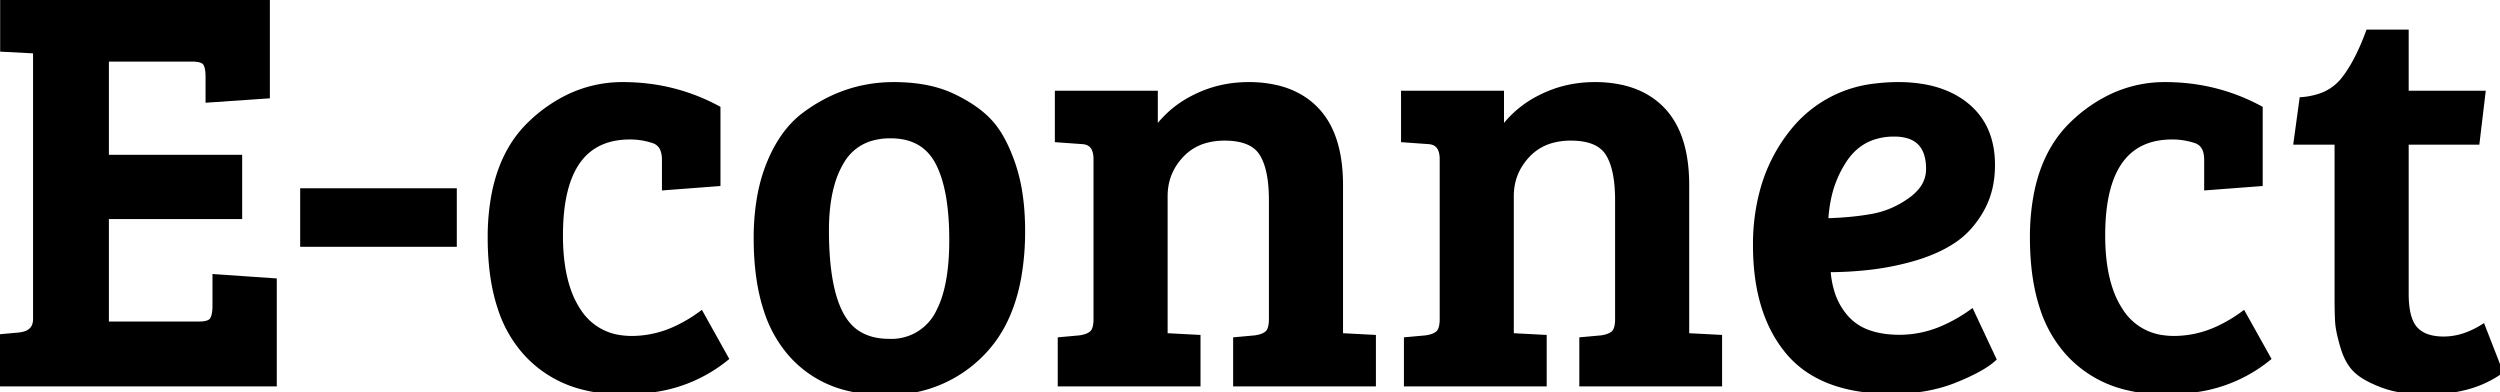 <svg
  width="433.3"
  height="68.001"
  viewBox="0 0 433.3 68.001"
  xmlns="http://www.w3.org/2000/svg"
><g
    id="svgGroup"
    stroke-linecap="round"
    fill-rule="evenodd"
    font-size="9pt"
    stroke="#000"
    stroke-width="0.25mm"
    fill="#000000"
    style="stroke:#000;stroke-width:0.25mm;fill:#000000"
  ><path
      d="M 47.5 48.7 L 47.5 66.5 L 0 66.5 L 0 58.4 L 3.3 58.1 A 5.033 5.033 0 0 0 4.456 57.854 Q 5.984 57.315 6.173 55.76 A 3.808 3.808 0 0 0 6.2 55.3 L 6.2 8.8 L 0.5 8.5 L 0.5 0 L 46.3 0 L 46.3 16.6 L 36.1 17.3 L 36.1 13.3 A 9.205 9.205 0 0 0 36.069 12.512 Q 35.975 11.425 35.6 10.9 A 1.24 1.24 0 0 0 35.129 10.52 Q 34.484 10.2 33.2 10.2 L 18.4 10.2 L 18.4 27.3 L 41.5 27.3 L 41.5 37.5 L 18.4 37.5 L 18.4 56.2 L 34.5 56.2 A 6.677 6.677 0 0 0 35.261 56.16 Q 36.415 56.027 36.8 55.45 A 2.323 2.323 0 0 0 37.069 54.872 Q 37.258 54.285 37.292 53.403 A 10.414 10.414 0 0 0 37.3 53 L 37.3 48 L 47.5 48.7 Z"
      id="0"
      vector-effect="non-scaling-stroke"
    /><path
      d="M 78.7 42.3 L 52.5 42.3 L 52.5 33.1 L 78.7 33.1 L 78.7 42.3 Z"
      id="1"
      vector-effect="non-scaling-stroke"
    /><path
      d="M 121.5 54.4 L 125.8 62.1 A 25.394 25.394 0 0 1 113.582 67.466 A 34.63 34.63 0 0 1 108 67.9 A 27.305 27.305 0 0 1 100.756 66.99 A 19.811 19.811 0 0 1 91.15 61.15 A 21.399 21.399 0 0 1 86.736 53.405 Q 85.651 50.16 85.244 46.203 A 48.963 48.963 0 0 1 85 41.2 A 39.316 39.316 0 0 1 85.688 33.59 Q 86.552 29.217 88.5 25.851 A 19.731 19.731 0 0 1 92.05 21.35 A 25.414 25.414 0 0 1 98.809 16.689 A 21.522 21.522 0 0 1 107.95 14.7 Q 116.8 14.7 124.4 18.8 L 124.4 31.8 L 115.2 32.5 L 115.2 27.7 A 5.68 5.68 0 0 0 115.086 26.512 Q 114.728 24.843 113.25 24.35 Q 111.3 23.7 109.2 23.7 Q 97.1 23.7 97.1 40.8 Q 97.1 46.378 98.478 50.32 A 15.725 15.725 0 0 0 100.3 54 A 10.228 10.228 0 0 0 107.728 58.585 A 14.011 14.011 0 0 0 109.55 58.7 A 18.161 18.161 0 0 0 117.24 56.935 A 25.267 25.267 0 0 0 121.5 54.4 Z"
      id="2"
      vector-effect="non-scaling-stroke"
    /><path
      d="M 131.521 35.198 A 41.98 41.98 0 0 0 131.1 41.3 Q 131.1 48.532 132.871 53.827 A 21.469 21.469 0 0 0 137 61.25 A 18.9 18.9 0 0 0 146.427 67.128 A 26.033 26.033 0 0 0 153.35 68 A 29.883 29.883 0 0 0 154.482 67.979 A 22.314 22.314 0 0 0 170.5 60.9 A 21.228 21.228 0 0 0 174.074 55.727 Q 175.77 52.309 176.546 47.971 A 45.346 45.346 0 0 0 177.2 40 A 50.747 50.747 0 0 0 177.184 38.703 Q 177.113 35.929 176.734 33.481 A 29.107 29.107 0 0 0 175.55 28.55 Q 174.545 25.595 173.279 23.493 A 14.422 14.422 0 0 0 171.55 21.15 A 14.64 14.64 0 0 0 170.811 20.405 Q 168.583 18.31 165.05 16.65 A 17.17 17.17 0 0 0 163.851 16.142 Q 160.06 14.7 154.9 14.7 Q 146.3 14.7 139.2 20.1 Q 135.5 23 133.3 28.45 A 25.396 25.396 0 0 0 133.002 29.226 Q 131.995 31.976 131.521 35.198 Z M 154.1 59.2 A 9.071 9.071 0 0 0 162.762 53.936 Q 164.772 50.018 164.977 43.185 A 53.011 53.011 0 0 0 165 41.6 Q 165 33.25 162.843 28.685 A 13.618 13.618 0 0 0 162.55 28.1 Q 160.411 24.084 155.757 23.574 A 12.92 12.92 0 0 0 154.35 23.5 A 11.81 11.81 0 0 0 150.905 23.974 A 8.687 8.687 0 0 0 145.9 27.9 A 16.279 16.279 0 0 0 144.115 32.137 Q 143.572 34.12 143.351 36.485 A 36.813 36.813 0 0 0 143.2 39.9 A 59.356 59.356 0 0 0 143.449 45.566 Q 144.338 54.788 148.4 57.6 Q 150.7 59.2 154.1 59.2 Z"
      id="3"
      vector-effect="non-scaling-stroke"
    /><path
      d="M 187.5 24.5 L 183.3 24.2 L 183.3 16.2 L 200.2 16.2 L 200.2 22.7 A 18.111 18.111 0 0 1 206.701 17.055 A 21.278 21.278 0 0 1 207.1 16.85 Q 211.4 14.7 216.4 14.7 A 21.262 21.262 0 0 1 221.167 15.202 Q 224.515 15.972 226.927 17.923 A 12.892 12.892 0 0 1 228.15 19.05 Q 232.3 23.4 232.3 32.1 L 232.3 58.2 L 238 58.5 L 238 66.5 L 214.2 66.5 L 214.2 58.9 L 217.5 58.6 A 6.666 6.666 0 0 0 218.32 58.442 Q 219.208 58.207 219.7 57.75 A 1.745 1.745 0 0 0 220.106 57.151 Q 220.345 56.594 220.39 55.716 A 8.238 8.238 0 0 0 220.4 55.3 L 220.4 34.7 Q 220.4 29.75 219.023 27.109 A 7.183 7.183 0 0 0 218.7 26.55 Q 217.34 24.431 214.03 24.006 A 14.024 14.024 0 0 0 212.25 23.9 A 12.166 12.166 0 0 0 208.962 24.322 A 9.054 9.054 0 0 0 204.7 26.9 Q 201.9 29.9 201.9 34 L 201.9 58.2 L 207.6 58.5 L 207.6 66.5 L 183.8 66.5 L 183.8 58.9 L 187.1 58.6 A 6.666 6.666 0 0 0 187.92 58.442 Q 188.808 58.207 189.3 57.75 A 1.745 1.745 0 0 0 189.706 57.151 Q 189.945 56.594 189.99 55.716 A 8.238 8.238 0 0 0 190 55.3 L 190 27.6 A 5.291 5.291 0 0 0 189.889 26.463 Q 189.528 24.832 188.001 24.554 A 3.603 3.603 0 0 0 187.5 24.5 Z"
      id="4"
      vector-effect="non-scaling-stroke"
    /><path
      d="M 247.5 24.5 L 243.3 24.2 L 243.3 16.2 L 260.2 16.2 L 260.2 22.7 A 18.111 18.111 0 0 1 266.701 17.055 A 21.278 21.278 0 0 1 267.1 16.85 Q 271.4 14.7 276.4 14.7 A 21.262 21.262 0 0 1 281.167 15.202 Q 284.515 15.972 286.927 17.923 A 12.892 12.892 0 0 1 288.15 19.05 Q 292.3 23.4 292.3 32.1 L 292.3 58.2 L 298 58.5 L 298 66.5 L 274.2 66.5 L 274.2 58.9 L 277.5 58.6 A 6.666 6.666 0 0 0 278.32 58.442 Q 279.208 58.207 279.7 57.75 A 1.745 1.745 0 0 0 280.106 57.151 Q 280.345 56.594 280.39 55.716 A 8.238 8.238 0 0 0 280.4 55.3 L 280.4 34.7 Q 280.4 29.75 279.023 27.109 A 7.183 7.183 0 0 0 278.7 26.55 Q 277.34 24.431 274.03 24.006 A 14.024 14.024 0 0 0 272.25 23.9 A 12.166 12.166 0 0 0 268.962 24.322 A 9.054 9.054 0 0 0 264.7 26.9 Q 261.9 29.9 261.9 34 L 261.9 58.2 L 267.6 58.5 L 267.6 66.5 L 243.8 66.5 L 243.8 58.9 L 247.1 58.6 A 6.666 6.666 0 0 0 247.92 58.442 Q 248.808 58.207 249.3 57.75 A 1.745 1.745 0 0 0 249.706 57.151 Q 249.945 56.594 249.99 55.716 A 8.238 8.238 0 0 0 250 55.3 L 250 27.6 A 5.291 5.291 0 0 0 249.889 26.463 Q 249.528 24.832 248.001 24.554 A 3.603 3.603 0 0 0 247.5 24.5 Z"
      id="5"
      vector-effect="non-scaling-stroke"
    /><path
      d="M 341.7 54.1 L 345.5 62.2 A 11.527 11.527 0 0 1 344.07 63.278 Q 342.531 64.278 340.17 65.308 A 49.934 49.934 0 0 1 338.75 65.9 Q 334 67.8 327.9 67.8 A 34.884 34.884 0 0 1 321.229 67.205 Q 314.008 65.796 310 61.05 Q 304.3 54.3 304.3 42.5 A 35.419 35.419 0 0 1 305.544 32.902 A 27.98 27.98 0 0 1 310.8 22.7 A 21.176 21.176 0 0 1 325.132 14.936 A 30.641 30.641 0 0 1 329 14.7 A 25.039 25.039 0 0 1 333.79 15.131 Q 336.685 15.696 338.952 16.999 A 13.87 13.87 0 0 1 340.9 18.35 Q 345.3 22 345.3 28.6 Q 345.3 33 343.4 36.35 A 16.984 16.984 0 0 1 341.127 39.5 A 13.953 13.953 0 0 1 338.7 41.6 A 21.261 21.261 0 0 1 335.413 43.409 A 29.286 29.286 0 0 1 331.9 44.7 A 46.769 46.769 0 0 1 323.825 46.317 A 61.893 61.893 0 0 1 316.8 46.7 A 16.423 16.423 0 0 0 317.468 50.598 A 11.9 11.9 0 0 0 320.1 55.25 A 9.319 9.319 0 0 0 324.045 57.737 Q 326.297 58.5 329.3 58.5 A 18.903 18.903 0 0 0 336.856 56.866 A 26.732 26.732 0 0 0 341.7 54.1 Z M 324.45 37.55 Q 328.1 36.9 331.2 34.65 A 9.239 9.239 0 0 0 332.835 33.161 A 5.825 5.825 0 0 0 334.3 29.3 Q 334.3 24.484 330.561 23.47 A 8.651 8.651 0 0 0 328.3 23.2 A 11.185 11.185 0 0 0 324.394 23.852 Q 321.552 24.904 319.7 27.65 A 19.092 19.092 0 0 0 316.816 34.773 A 24.814 24.814 0 0 0 316.4 38.3 A 59.481 59.481 0 0 0 320.988 38.026 A 45.954 45.954 0 0 0 324.45 37.55 Z"
      id="6"
      vector-effect="non-scaling-stroke"
    /><path
      d="M 388.8 54.4 L 393.1 62.1 A 25.394 25.394 0 0 1 380.882 67.466 A 34.63 34.63 0 0 1 375.3 67.9 A 27.305 27.305 0 0 1 368.056 66.99 A 19.811 19.811 0 0 1 358.45 61.15 A 21.399 21.399 0 0 1 354.036 53.405 Q 352.951 50.16 352.544 46.203 A 48.963 48.963 0 0 1 352.3 41.2 A 39.316 39.316 0 0 1 352.988 33.59 Q 353.852 29.217 355.8 25.851 A 19.731 19.731 0 0 1 359.35 21.35 A 25.414 25.414 0 0 1 366.109 16.689 A 21.522 21.522 0 0 1 375.25 14.7 Q 384.1 14.7 391.7 18.8 L 391.7 31.8 L 382.5 32.5 L 382.5 27.7 A 5.68 5.68 0 0 0 382.386 26.512 Q 382.028 24.843 380.55 24.35 Q 378.6 23.7 376.5 23.7 Q 364.4 23.7 364.4 40.8 Q 364.4 46.378 365.778 50.32 A 15.725 15.725 0 0 0 367.6 54 A 10.228 10.228 0 0 0 375.028 58.585 A 14.011 14.011 0 0 0 376.85 58.7 A 18.161 18.161 0 0 0 384.54 56.935 A 25.267 25.267 0 0 0 388.8 54.4 Z"
      id="7"
      vector-effect="non-scaling-stroke"
    /><path
      d="M 410.5 5.6 L 417 5.6 L 417 16.2 L 430.3 16.2 L 429.3 24.6 L 417 24.6 L 417 50.9 Q 417 55.3 418.6 57.05 A 4.958 4.958 0 0 0 420.715 58.389 Q 421.927 58.8 423.55 58.8 A 11.598 11.598 0 0 0 427.863 57.938 A 15.664 15.664 0 0 0 430.3 56.7 L 433.3 64.4 A 18.623 18.623 0 0 1 426.719 67.254 Q 424.172 67.839 421.216 67.894 A 33.172 33.172 0 0 1 420.6 67.9 A 29.299 29.299 0 0 1 417.298 67.725 Q 415.642 67.536 414.231 67.146 A 15.149 15.149 0 0 1 413 66.75 A 22.506 22.506 0 0 1 411.219 66.007 Q 409.431 65.163 408.4 64.2 A 6.942 6.942 0 0 1 407.166 62.633 Q 406.73 61.892 406.389 60.973 A 13.877 13.877 0 0 1 406.1 60.1 A 37.178 37.178 0 0 1 405.687 58.598 Q 405.33 57.18 405.228 56.177 A 8.669 8.669 0 0 1 405.2 55.85 A 34.634 34.634 0 0 1 405.156 54.984 Q 405.118 53.998 405.105 52.627 A 150.982 150.982 0 0 1 405.1 51.3 L 405.1 24.6 L 398 24.6 L 399 17.3 A 13.1 13.1 0 0 0 401.959 16.724 A 8.664 8.664 0 0 0 406.1 13.95 Q 408.5 11 410.5 5.6 Z"
      id="8"
      vector-effect="non-scaling-stroke"
    /></g></svg>
